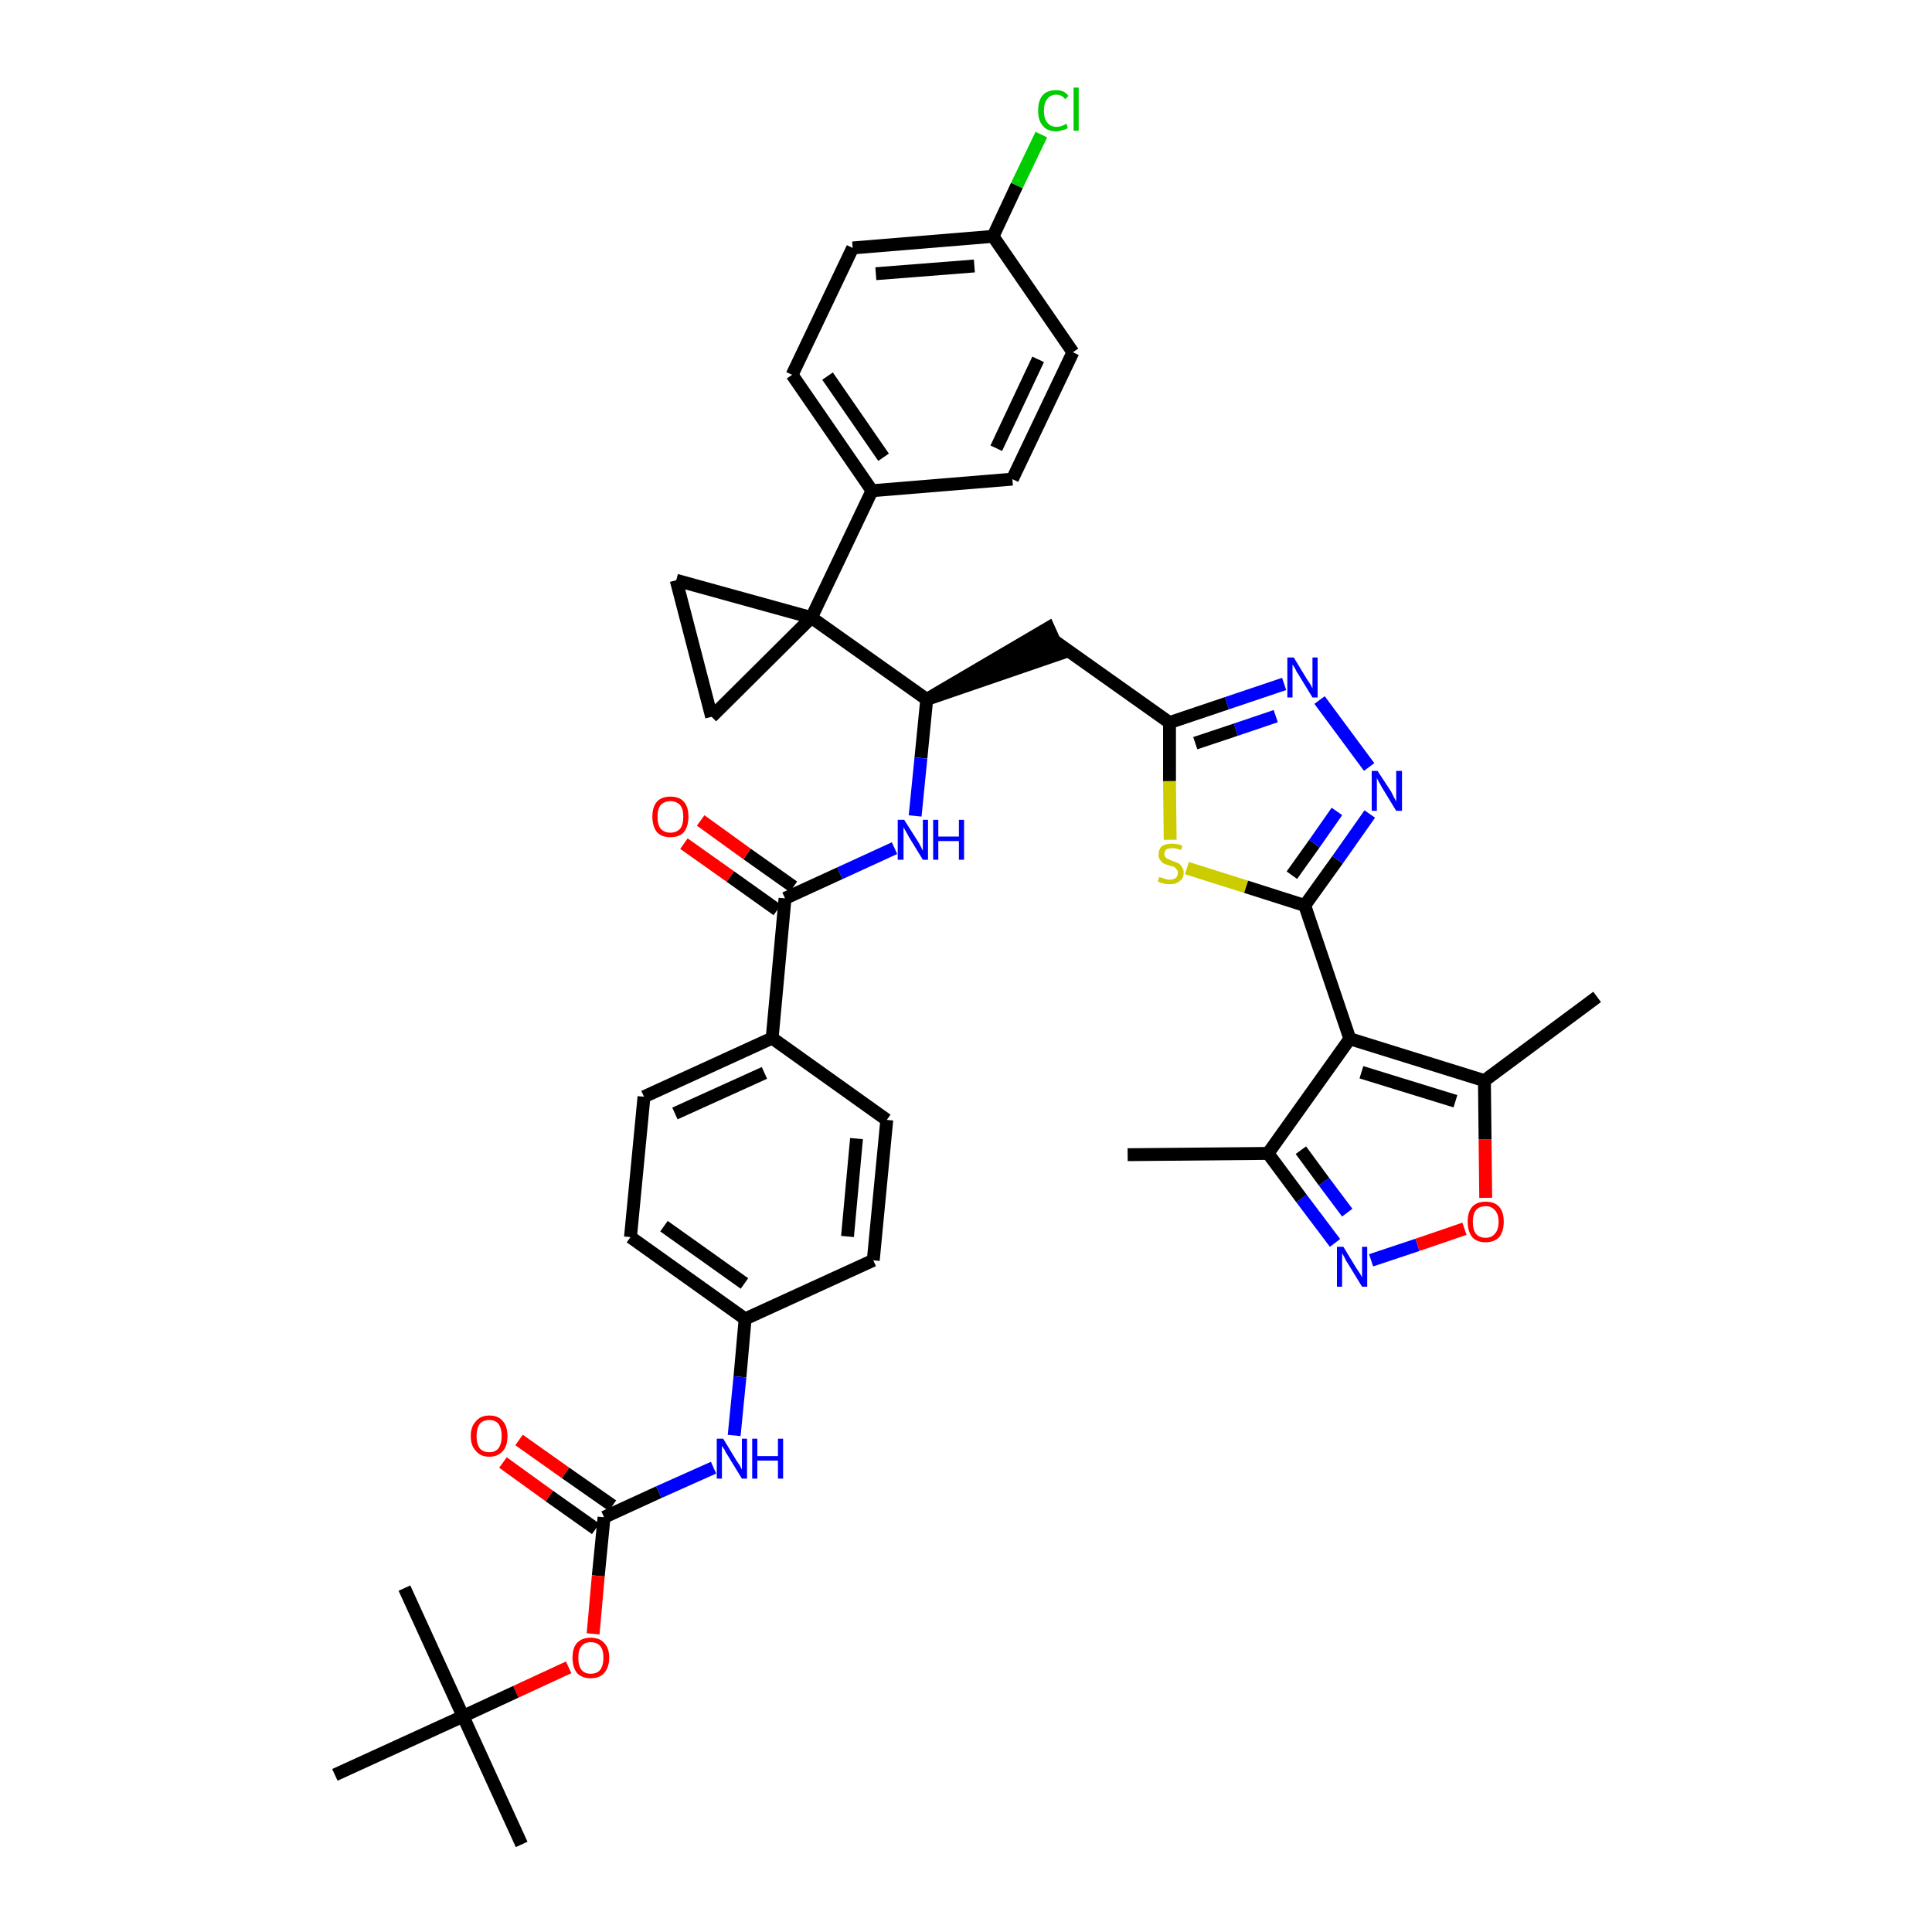 <?xml version='1.0' encoding='iso-8859-1'?>
<svg version='1.1' baseProfile='full'
              xmlns='http://www.w3.org/2000/svg'
                      xmlns:rdkit='http://www.rdkit.org/xml'
                      xmlns:xlink='http://www.w3.org/1999/xlink'
                  xml:space='preserve'
width='300px' height='300px' viewBox='0 0 300 300'>
<!-- END OF HEADER -->
<path class='bond-0 atom-0 atom-1' d='M 175.1,179.3 L 196.9,179.1' style='fill:none;fill-rule:evenodd;stroke:#000000;stroke-width:2.0px;stroke-linecap:butt;stroke-linejoin:miter;stroke-opacity:1' />
<path class='bond-1 atom-1 atom-2' d='M 196.9,179.1 L 202.1,186.1' style='fill:none;fill-rule:evenodd;stroke:#000000;stroke-width:2.0px;stroke-linecap:butt;stroke-linejoin:miter;stroke-opacity:1' />
<path class='bond-1 atom-1 atom-2' d='M 202.1,186.1 L 207.3,193.0' style='fill:none;fill-rule:evenodd;stroke:#0000FF;stroke-width:2.0px;stroke-linecap:butt;stroke-linejoin:miter;stroke-opacity:1' />
<path class='bond-1 atom-1 atom-2' d='M 202.0,178.6 L 205.6,183.5' style='fill:none;fill-rule:evenodd;stroke:#000000;stroke-width:2.0px;stroke-linecap:butt;stroke-linejoin:miter;stroke-opacity:1' />
<path class='bond-1 atom-1 atom-2' d='M 205.6,183.5 L 209.2,188.3' style='fill:none;fill-rule:evenodd;stroke:#0000FF;stroke-width:2.0px;stroke-linecap:butt;stroke-linejoin:miter;stroke-opacity:1' />
<path class='bond-40 atom-6 atom-1' d='M 209.6,161.3 L 196.9,179.1' style='fill:none;fill-rule:evenodd;stroke:#000000;stroke-width:2.0px;stroke-linecap:butt;stroke-linejoin:miter;stroke-opacity:1' />
<path class='bond-2 atom-2 atom-3' d='M 212.9,195.7 L 220.1,193.3' style='fill:none;fill-rule:evenodd;stroke:#0000FF;stroke-width:2.0px;stroke-linecap:butt;stroke-linejoin:miter;stroke-opacity:1' />
<path class='bond-2 atom-2 atom-3' d='M 220.1,193.3 L 227.4,190.8' style='fill:none;fill-rule:evenodd;stroke:#FF0000;stroke-width:2.0px;stroke-linecap:butt;stroke-linejoin:miter;stroke-opacity:1' />
<path class='bond-3 atom-3 atom-4' d='M 230.7,186.0 L 230.6,176.9' style='fill:none;fill-rule:evenodd;stroke:#FF0000;stroke-width:2.0px;stroke-linecap:butt;stroke-linejoin:miter;stroke-opacity:1' />
<path class='bond-3 atom-3 atom-4' d='M 230.6,176.9 L 230.5,167.8' style='fill:none;fill-rule:evenodd;stroke:#000000;stroke-width:2.0px;stroke-linecap:butt;stroke-linejoin:miter;stroke-opacity:1' />
<path class='bond-4 atom-4 atom-5' d='M 230.5,167.8 L 248.0,154.8' style='fill:none;fill-rule:evenodd;stroke:#000000;stroke-width:2.0px;stroke-linecap:butt;stroke-linejoin:miter;stroke-opacity:1' />
<path class='bond-5 atom-4 atom-6' d='M 230.5,167.8 L 209.6,161.3' style='fill:none;fill-rule:evenodd;stroke:#000000;stroke-width:2.0px;stroke-linecap:butt;stroke-linejoin:miter;stroke-opacity:1' />
<path class='bond-5 atom-4 atom-6' d='M 226.0,171.0 L 211.4,166.5' style='fill:none;fill-rule:evenodd;stroke:#000000;stroke-width:2.0px;stroke-linecap:butt;stroke-linejoin:miter;stroke-opacity:1' />
<path class='bond-6 atom-6 atom-7' d='M 209.6,161.3 L 202.6,140.6' style='fill:none;fill-rule:evenodd;stroke:#000000;stroke-width:2.0px;stroke-linecap:butt;stroke-linejoin:miter;stroke-opacity:1' />
<path class='bond-7 atom-7 atom-8' d='M 202.6,140.6 L 207.7,133.5' style='fill:none;fill-rule:evenodd;stroke:#000000;stroke-width:2.0px;stroke-linecap:butt;stroke-linejoin:miter;stroke-opacity:1' />
<path class='bond-7 atom-7 atom-8' d='M 207.7,133.5 L 212.7,126.4' style='fill:none;fill-rule:evenodd;stroke:#0000FF;stroke-width:2.0px;stroke-linecap:butt;stroke-linejoin:miter;stroke-opacity:1' />
<path class='bond-7 atom-7 atom-8' d='M 200.6,135.9 L 204.1,131.0' style='fill:none;fill-rule:evenodd;stroke:#000000;stroke-width:2.0px;stroke-linecap:butt;stroke-linejoin:miter;stroke-opacity:1' />
<path class='bond-7 atom-7 atom-8' d='M 204.1,131.0 L 207.6,126.0' style='fill:none;fill-rule:evenodd;stroke:#0000FF;stroke-width:2.0px;stroke-linecap:butt;stroke-linejoin:miter;stroke-opacity:1' />
<path class='bond-41 atom-40 atom-7' d='M 184.3,134.8 L 193.5,137.7' style='fill:none;fill-rule:evenodd;stroke:#CCCC00;stroke-width:2.0px;stroke-linecap:butt;stroke-linejoin:miter;stroke-opacity:1' />
<path class='bond-41 atom-40 atom-7' d='M 193.5,137.7 L 202.6,140.6' style='fill:none;fill-rule:evenodd;stroke:#000000;stroke-width:2.0px;stroke-linecap:butt;stroke-linejoin:miter;stroke-opacity:1' />
<path class='bond-8 atom-8 atom-9' d='M 212.6,119.1 L 204.9,108.7' style='fill:none;fill-rule:evenodd;stroke:#0000FF;stroke-width:2.0px;stroke-linecap:butt;stroke-linejoin:miter;stroke-opacity:1' />
<path class='bond-9 atom-9 atom-10' d='M 199.4,106.2 L 190.5,109.2' style='fill:none;fill-rule:evenodd;stroke:#0000FF;stroke-width:2.0px;stroke-linecap:butt;stroke-linejoin:miter;stroke-opacity:1' />
<path class='bond-9 atom-9 atom-10' d='M 190.5,109.2 L 181.6,112.2' style='fill:none;fill-rule:evenodd;stroke:#000000;stroke-width:2.0px;stroke-linecap:butt;stroke-linejoin:miter;stroke-opacity:1' />
<path class='bond-9 atom-9 atom-10' d='M 198.1,111.2 L 191.9,113.3' style='fill:none;fill-rule:evenodd;stroke:#0000FF;stroke-width:2.0px;stroke-linecap:butt;stroke-linejoin:miter;stroke-opacity:1' />
<path class='bond-9 atom-9 atom-10' d='M 191.9,113.3 L 185.6,115.4' style='fill:none;fill-rule:evenodd;stroke:#000000;stroke-width:2.0px;stroke-linecap:butt;stroke-linejoin:miter;stroke-opacity:1' />
<path class='bond-10 atom-10 atom-11' d='M 181.6,112.2 L 163.7,99.5' style='fill:none;fill-rule:evenodd;stroke:#000000;stroke-width:2.0px;stroke-linecap:butt;stroke-linejoin:miter;stroke-opacity:1' />
<path class='bond-39 atom-10 atom-40' d='M 181.6,112.2 L 181.6,121.3' style='fill:none;fill-rule:evenodd;stroke:#000000;stroke-width:2.0px;stroke-linecap:butt;stroke-linejoin:miter;stroke-opacity:1' />
<path class='bond-39 atom-10 atom-40' d='M 181.6,121.3 L 181.7,130.4' style='fill:none;fill-rule:evenodd;stroke:#CCCC00;stroke-width:2.0px;stroke-linecap:butt;stroke-linejoin:miter;stroke-opacity:1' />
<path class='bond-11 atom-12 atom-11' d='M 143.9,108.6 L 164.6,101.5 L 162.8,97.5 Z' style='fill:#000000;fill-rule:evenodd;fill-opacity:1;stroke:#000000;stroke-width:2.0px;stroke-linecap:butt;stroke-linejoin:miter;stroke-opacity:1;' />
<path class='bond-12 atom-12 atom-13' d='M 143.9,108.6 L 143.0,117.7' style='fill:none;fill-rule:evenodd;stroke:#000000;stroke-width:2.0px;stroke-linecap:butt;stroke-linejoin:miter;stroke-opacity:1' />
<path class='bond-12 atom-12 atom-13' d='M 143.0,117.7 L 142.1,126.7' style='fill:none;fill-rule:evenodd;stroke:#0000FF;stroke-width:2.0px;stroke-linecap:butt;stroke-linejoin:miter;stroke-opacity:1' />
<path class='bond-29 atom-12 atom-30' d='M 143.9,108.6 L 126.0,95.9' style='fill:none;fill-rule:evenodd;stroke:#000000;stroke-width:2.0px;stroke-linecap:butt;stroke-linejoin:miter;stroke-opacity:1' />
<path class='bond-13 atom-13 atom-14' d='M 138.9,131.7 L 130.4,135.6' style='fill:none;fill-rule:evenodd;stroke:#0000FF;stroke-width:2.0px;stroke-linecap:butt;stroke-linejoin:miter;stroke-opacity:1' />
<path class='bond-13 atom-13 atom-14' d='M 130.4,135.6 L 121.9,139.5' style='fill:none;fill-rule:evenodd;stroke:#000000;stroke-width:2.0px;stroke-linecap:butt;stroke-linejoin:miter;stroke-opacity:1' />
<path class='bond-14 atom-14 atom-15' d='M 123.2,137.7 L 116.0,132.6' style='fill:none;fill-rule:evenodd;stroke:#000000;stroke-width:2.0px;stroke-linecap:butt;stroke-linejoin:miter;stroke-opacity:1' />
<path class='bond-14 atom-14 atom-15' d='M 116.0,132.6 L 108.8,127.4' style='fill:none;fill-rule:evenodd;stroke:#FF0000;stroke-width:2.0px;stroke-linecap:butt;stroke-linejoin:miter;stroke-opacity:1' />
<path class='bond-14 atom-14 atom-15' d='M 120.7,141.3 L 113.4,136.1' style='fill:none;fill-rule:evenodd;stroke:#000000;stroke-width:2.0px;stroke-linecap:butt;stroke-linejoin:miter;stroke-opacity:1' />
<path class='bond-14 atom-14 atom-15' d='M 113.4,136.1 L 106.2,131.0' style='fill:none;fill-rule:evenodd;stroke:#FF0000;stroke-width:2.0px;stroke-linecap:butt;stroke-linejoin:miter;stroke-opacity:1' />
<path class='bond-15 atom-14 atom-16' d='M 121.9,139.5 L 119.9,161.2' style='fill:none;fill-rule:evenodd;stroke:#000000;stroke-width:2.0px;stroke-linecap:butt;stroke-linejoin:miter;stroke-opacity:1' />
<path class='bond-16 atom-16 atom-17' d='M 119.9,161.2 L 100.0,170.3' style='fill:none;fill-rule:evenodd;stroke:#000000;stroke-width:2.0px;stroke-linecap:butt;stroke-linejoin:miter;stroke-opacity:1' />
<path class='bond-16 atom-16 atom-17' d='M 118.7,166.6 L 104.8,172.9' style='fill:none;fill-rule:evenodd;stroke:#000000;stroke-width:2.0px;stroke-linecap:butt;stroke-linejoin:miter;stroke-opacity:1' />
<path class='bond-42 atom-29 atom-16' d='M 137.7,173.9 L 119.9,161.2' style='fill:none;fill-rule:evenodd;stroke:#000000;stroke-width:2.0px;stroke-linecap:butt;stroke-linejoin:miter;stroke-opacity:1' />
<path class='bond-17 atom-17 atom-18' d='M 100.0,170.3 L 97.9,192.1' style='fill:none;fill-rule:evenodd;stroke:#000000;stroke-width:2.0px;stroke-linecap:butt;stroke-linejoin:miter;stroke-opacity:1' />
<path class='bond-18 atom-18 atom-19' d='M 97.9,192.1 L 115.7,204.8' style='fill:none;fill-rule:evenodd;stroke:#000000;stroke-width:2.0px;stroke-linecap:butt;stroke-linejoin:miter;stroke-opacity:1' />
<path class='bond-18 atom-18 atom-19' d='M 103.1,190.4 L 115.6,199.3' style='fill:none;fill-rule:evenodd;stroke:#000000;stroke-width:2.0px;stroke-linecap:butt;stroke-linejoin:miter;stroke-opacity:1' />
<path class='bond-19 atom-19 atom-20' d='M 115.7,204.8 L 114.9,213.8' style='fill:none;fill-rule:evenodd;stroke:#000000;stroke-width:2.0px;stroke-linecap:butt;stroke-linejoin:miter;stroke-opacity:1' />
<path class='bond-19 atom-19 atom-20' d='M 114.9,213.8 L 114.0,222.9' style='fill:none;fill-rule:evenodd;stroke:#0000FF;stroke-width:2.0px;stroke-linecap:butt;stroke-linejoin:miter;stroke-opacity:1' />
<path class='bond-27 atom-19 atom-28' d='M 115.7,204.8 L 135.6,195.7' style='fill:none;fill-rule:evenodd;stroke:#000000;stroke-width:2.0px;stroke-linecap:butt;stroke-linejoin:miter;stroke-opacity:1' />
<path class='bond-20 atom-20 atom-21' d='M 110.8,227.9 L 102.3,231.7' style='fill:none;fill-rule:evenodd;stroke:#0000FF;stroke-width:2.0px;stroke-linecap:butt;stroke-linejoin:miter;stroke-opacity:1' />
<path class='bond-20 atom-20 atom-21' d='M 102.3,231.7 L 93.8,235.6' style='fill:none;fill-rule:evenodd;stroke:#000000;stroke-width:2.0px;stroke-linecap:butt;stroke-linejoin:miter;stroke-opacity:1' />
<path class='bond-21 atom-21 atom-22' d='M 95.1,233.8 L 87.8,228.7' style='fill:none;fill-rule:evenodd;stroke:#000000;stroke-width:2.0px;stroke-linecap:butt;stroke-linejoin:miter;stroke-opacity:1' />
<path class='bond-21 atom-21 atom-22' d='M 87.8,228.7 L 80.6,223.6' style='fill:none;fill-rule:evenodd;stroke:#FF0000;stroke-width:2.0px;stroke-linecap:butt;stroke-linejoin:miter;stroke-opacity:1' />
<path class='bond-21 atom-21 atom-22' d='M 92.5,237.4 L 85.3,232.3' style='fill:none;fill-rule:evenodd;stroke:#000000;stroke-width:2.0px;stroke-linecap:butt;stroke-linejoin:miter;stroke-opacity:1' />
<path class='bond-21 atom-21 atom-22' d='M 85.3,232.3 L 78.1,227.1' style='fill:none;fill-rule:evenodd;stroke:#FF0000;stroke-width:2.0px;stroke-linecap:butt;stroke-linejoin:miter;stroke-opacity:1' />
<path class='bond-22 atom-21 atom-23' d='M 93.8,235.6 L 92.9,244.7' style='fill:none;fill-rule:evenodd;stroke:#000000;stroke-width:2.0px;stroke-linecap:butt;stroke-linejoin:miter;stroke-opacity:1' />
<path class='bond-22 atom-21 atom-23' d='M 92.9,244.7 L 92.1,253.7' style='fill:none;fill-rule:evenodd;stroke:#FF0000;stroke-width:2.0px;stroke-linecap:butt;stroke-linejoin:miter;stroke-opacity:1' />
<path class='bond-23 atom-23 atom-24' d='M 88.3,258.9 L 80.1,262.7' style='fill:none;fill-rule:evenodd;stroke:#FF0000;stroke-width:2.0px;stroke-linecap:butt;stroke-linejoin:miter;stroke-opacity:1' />
<path class='bond-23 atom-23 atom-24' d='M 80.1,262.7 L 71.9,266.5' style='fill:none;fill-rule:evenodd;stroke:#000000;stroke-width:2.0px;stroke-linecap:butt;stroke-linejoin:miter;stroke-opacity:1' />
<path class='bond-24 atom-24 atom-25' d='M 71.9,266.5 L 81.0,286.4' style='fill:none;fill-rule:evenodd;stroke:#000000;stroke-width:2.0px;stroke-linecap:butt;stroke-linejoin:miter;stroke-opacity:1' />
<path class='bond-25 atom-24 atom-26' d='M 71.9,266.5 L 62.8,246.6' style='fill:none;fill-rule:evenodd;stroke:#000000;stroke-width:2.0px;stroke-linecap:butt;stroke-linejoin:miter;stroke-opacity:1' />
<path class='bond-26 atom-24 atom-27' d='M 71.9,266.5 L 52.0,275.6' style='fill:none;fill-rule:evenodd;stroke:#000000;stroke-width:2.0px;stroke-linecap:butt;stroke-linejoin:miter;stroke-opacity:1' />
<path class='bond-28 atom-28 atom-29' d='M 135.6,195.7 L 137.7,173.9' style='fill:none;fill-rule:evenodd;stroke:#000000;stroke-width:2.0px;stroke-linecap:butt;stroke-linejoin:miter;stroke-opacity:1' />
<path class='bond-28 atom-28 atom-29' d='M 131.6,192.0 L 133.0,176.8' style='fill:none;fill-rule:evenodd;stroke:#000000;stroke-width:2.0px;stroke-linecap:butt;stroke-linejoin:miter;stroke-opacity:1' />
<path class='bond-30 atom-30 atom-31' d='M 126.0,95.9 L 135.4,76.2' style='fill:none;fill-rule:evenodd;stroke:#000000;stroke-width:2.0px;stroke-linecap:butt;stroke-linejoin:miter;stroke-opacity:1' />
<path class='bond-37 atom-30 atom-38' d='M 126.0,95.9 L 105.0,90.1' style='fill:none;fill-rule:evenodd;stroke:#000000;stroke-width:2.0px;stroke-linecap:butt;stroke-linejoin:miter;stroke-opacity:1' />
<path class='bond-43 atom-39 atom-30' d='M 110.5,111.3 L 126.0,95.9' style='fill:none;fill-rule:evenodd;stroke:#000000;stroke-width:2.0px;stroke-linecap:butt;stroke-linejoin:miter;stroke-opacity:1' />
<path class='bond-31 atom-31 atom-32' d='M 135.4,76.2 L 123.0,58.2' style='fill:none;fill-rule:evenodd;stroke:#000000;stroke-width:2.0px;stroke-linecap:butt;stroke-linejoin:miter;stroke-opacity:1' />
<path class='bond-31 atom-31 atom-32' d='M 137.2,71.0 L 128.5,58.4' style='fill:none;fill-rule:evenodd;stroke:#000000;stroke-width:2.0px;stroke-linecap:butt;stroke-linejoin:miter;stroke-opacity:1' />
<path class='bond-44 atom-37 atom-31' d='M 157.2,74.4 L 135.4,76.2' style='fill:none;fill-rule:evenodd;stroke:#000000;stroke-width:2.0px;stroke-linecap:butt;stroke-linejoin:miter;stroke-opacity:1' />
<path class='bond-32 atom-32 atom-33' d='M 123.0,58.2 L 132.4,38.5' style='fill:none;fill-rule:evenodd;stroke:#000000;stroke-width:2.0px;stroke-linecap:butt;stroke-linejoin:miter;stroke-opacity:1' />
<path class='bond-33 atom-33 atom-34' d='M 132.4,38.5 L 154.2,36.7' style='fill:none;fill-rule:evenodd;stroke:#000000;stroke-width:2.0px;stroke-linecap:butt;stroke-linejoin:miter;stroke-opacity:1' />
<path class='bond-33 atom-33 atom-34' d='M 136.0,42.5 L 151.3,41.3' style='fill:none;fill-rule:evenodd;stroke:#000000;stroke-width:2.0px;stroke-linecap:butt;stroke-linejoin:miter;stroke-opacity:1' />
<path class='bond-34 atom-34 atom-35' d='M 154.2,36.7 L 157.9,28.8' style='fill:none;fill-rule:evenodd;stroke:#000000;stroke-width:2.0px;stroke-linecap:butt;stroke-linejoin:miter;stroke-opacity:1' />
<path class='bond-34 atom-34 atom-35' d='M 157.9,28.8 L 161.7,20.9' style='fill:none;fill-rule:evenodd;stroke:#00CC00;stroke-width:2.0px;stroke-linecap:butt;stroke-linejoin:miter;stroke-opacity:1' />
<path class='bond-35 atom-34 atom-36' d='M 154.2,36.7 L 166.6,54.7' style='fill:none;fill-rule:evenodd;stroke:#000000;stroke-width:2.0px;stroke-linecap:butt;stroke-linejoin:miter;stroke-opacity:1' />
<path class='bond-36 atom-36 atom-37' d='M 166.6,54.7 L 157.2,74.4' style='fill:none;fill-rule:evenodd;stroke:#000000;stroke-width:2.0px;stroke-linecap:butt;stroke-linejoin:miter;stroke-opacity:1' />
<path class='bond-36 atom-36 atom-37' d='M 161.2,55.8 L 154.7,69.6' style='fill:none;fill-rule:evenodd;stroke:#000000;stroke-width:2.0px;stroke-linecap:butt;stroke-linejoin:miter;stroke-opacity:1' />
<path class='bond-38 atom-38 atom-39' d='M 105.0,90.1 L 110.5,111.3' style='fill:none;fill-rule:evenodd;stroke:#000000;stroke-width:2.0px;stroke-linecap:butt;stroke-linejoin:miter;stroke-opacity:1' />
<path  class='atom-2' d='M 208.6 193.6
L 210.6 196.9
Q 210.8 197.2, 211.2 197.8
Q 211.5 198.3, 211.5 198.4
L 211.5 193.6
L 212.3 193.6
L 212.3 199.8
L 211.5 199.8
L 209.3 196.2
Q 209.0 195.8, 208.8 195.3
Q 208.5 194.8, 208.4 194.6
L 208.4 199.8
L 207.6 199.8
L 207.6 193.6
L 208.6 193.6
' fill='#0000FF'/>
<path  class='atom-3' d='M 227.9 189.7
Q 227.9 188.2, 228.6 187.4
Q 229.3 186.6, 230.7 186.6
Q 232.1 186.6, 232.8 187.4
Q 233.5 188.2, 233.5 189.7
Q 233.5 191.2, 232.8 192.1
Q 232.0 192.9, 230.7 192.9
Q 229.3 192.9, 228.6 192.1
Q 227.9 191.2, 227.9 189.7
M 230.7 192.2
Q 231.6 192.2, 232.1 191.6
Q 232.7 191.0, 232.7 189.7
Q 232.7 188.5, 232.1 187.9
Q 231.6 187.3, 230.7 187.3
Q 229.7 187.3, 229.2 187.9
Q 228.7 188.5, 228.7 189.7
Q 228.7 191.0, 229.2 191.6
Q 229.7 192.2, 230.7 192.2
' fill='#FF0000'/>
<path  class='atom-8' d='M 213.9 119.7
L 216.0 122.9
Q 216.2 123.3, 216.5 123.9
Q 216.8 124.4, 216.8 124.5
L 216.8 119.7
L 217.7 119.7
L 217.7 125.9
L 216.8 125.9
L 214.6 122.3
Q 214.4 121.9, 214.1 121.4
Q 213.8 120.9, 213.8 120.7
L 213.8 125.9
L 213.0 125.9
L 213.0 119.7
L 213.9 119.7
' fill='#0000FF'/>
<path  class='atom-9' d='M 200.9 102.1
L 202.9 105.4
Q 203.1 105.7, 203.5 106.3
Q 203.8 106.9, 203.8 106.9
L 203.8 102.1
L 204.6 102.1
L 204.6 108.3
L 203.8 108.3
L 201.6 104.7
Q 201.3 104.3, 201.1 103.8
Q 200.8 103.3, 200.7 103.2
L 200.7 108.3
L 199.9 108.3
L 199.9 102.1
L 200.9 102.1
' fill='#0000FF'/>
<path  class='atom-13' d='M 140.4 127.3
L 142.5 130.6
Q 142.7 130.9, 143.0 131.5
Q 143.3 132.1, 143.3 132.1
L 143.3 127.3
L 144.1 127.3
L 144.1 133.5
L 143.3 133.5
L 141.1 129.9
Q 140.9 129.5, 140.6 129.0
Q 140.3 128.5, 140.3 128.4
L 140.3 133.5
L 139.4 133.5
L 139.4 127.3
L 140.4 127.3
' fill='#0000FF'/>
<path  class='atom-13' d='M 144.9 127.3
L 145.7 127.3
L 145.7 129.9
L 148.9 129.9
L 148.9 127.3
L 149.7 127.3
L 149.7 133.5
L 148.9 133.5
L 148.9 130.6
L 145.7 130.6
L 145.7 133.5
L 144.9 133.5
L 144.9 127.3
' fill='#0000FF'/>
<path  class='atom-15' d='M 101.3 126.8
Q 101.3 125.3, 102.0 124.5
Q 102.7 123.7, 104.1 123.7
Q 105.5 123.7, 106.2 124.5
Q 106.9 125.3, 106.9 126.8
Q 106.9 128.3, 106.2 129.2
Q 105.5 130.0, 104.1 130.0
Q 102.7 130.0, 102.0 129.2
Q 101.3 128.3, 101.3 126.8
M 104.1 129.3
Q 105.0 129.3, 105.6 128.7
Q 106.1 128.1, 106.1 126.8
Q 106.1 125.6, 105.6 125.0
Q 105.0 124.4, 104.1 124.4
Q 103.2 124.4, 102.6 125.0
Q 102.1 125.6, 102.1 126.8
Q 102.1 128.1, 102.6 128.7
Q 103.2 129.3, 104.1 129.3
' fill='#FF0000'/>
<path  class='atom-20' d='M 112.3 223.4
L 114.3 226.7
Q 114.5 227.0, 114.9 227.6
Q 115.2 228.2, 115.2 228.2
L 115.2 223.4
L 116.0 223.4
L 116.0 229.6
L 115.2 229.6
L 113.0 226.0
Q 112.7 225.6, 112.5 225.1
Q 112.2 224.7, 112.1 224.5
L 112.1 229.6
L 111.3 229.6
L 111.3 223.4
L 112.3 223.4
' fill='#0000FF'/>
<path  class='atom-20' d='M 116.8 223.4
L 117.6 223.4
L 117.6 226.1
L 120.8 226.1
L 120.8 223.4
L 121.6 223.4
L 121.6 229.6
L 120.8 229.6
L 120.8 226.8
L 117.6 226.8
L 117.6 229.6
L 116.8 229.6
L 116.8 223.4
' fill='#0000FF'/>
<path  class='atom-22' d='M 73.1 223.0
Q 73.1 221.5, 73.9 220.7
Q 74.6 219.8, 76.0 219.8
Q 77.4 219.8, 78.1 220.7
Q 78.8 221.5, 78.8 223.0
Q 78.8 224.5, 78.1 225.3
Q 77.3 226.2, 76.0 226.2
Q 74.6 226.2, 73.9 225.3
Q 73.1 224.5, 73.1 223.0
M 76.0 225.5
Q 76.9 225.5, 77.4 224.9
Q 77.9 224.2, 77.9 223.0
Q 77.9 221.8, 77.4 221.1
Q 76.9 220.5, 76.0 220.5
Q 75.0 220.5, 74.5 221.1
Q 74.0 221.8, 74.0 223.0
Q 74.0 224.2, 74.5 224.9
Q 75.0 225.5, 76.0 225.5
' fill='#FF0000'/>
<path  class='atom-23' d='M 88.9 257.4
Q 88.9 255.9, 89.6 255.1
Q 90.4 254.3, 91.7 254.3
Q 93.1 254.3, 93.8 255.1
Q 94.6 255.9, 94.6 257.4
Q 94.6 258.9, 93.8 259.8
Q 93.1 260.6, 91.7 260.6
Q 90.4 260.6, 89.6 259.8
Q 88.9 258.9, 88.9 257.4
M 91.7 259.9
Q 92.7 259.9, 93.2 259.3
Q 93.7 258.6, 93.7 257.4
Q 93.7 256.2, 93.2 255.6
Q 92.7 255.0, 91.7 255.0
Q 90.8 255.0, 90.3 255.6
Q 89.8 256.2, 89.8 257.4
Q 89.8 258.7, 90.3 259.3
Q 90.8 259.9, 91.7 259.9
' fill='#FF0000'/>
<path  class='atom-35' d='M 161.2 17.2
Q 161.2 15.6, 161.9 14.8
Q 162.6 14.0, 164.0 14.0
Q 165.3 14.0, 165.9 14.9
L 165.4 15.4
Q 164.9 14.7, 164.0 14.7
Q 163.1 14.7, 162.6 15.4
Q 162.1 16.0, 162.1 17.2
Q 162.1 18.4, 162.6 19.0
Q 163.1 19.7, 164.1 19.7
Q 164.8 19.7, 165.6 19.2
L 165.8 19.9
Q 165.5 20.1, 165.0 20.2
Q 164.5 20.4, 164.0 20.4
Q 162.6 20.4, 161.9 19.5
Q 161.2 18.7, 161.2 17.2
' fill='#00CC00'/>
<path  class='atom-35' d='M 166.7 13.6
L 167.5 13.6
L 167.5 20.3
L 166.7 20.3
L 166.7 13.6
' fill='#00CC00'/>
<path  class='atom-40' d='M 180.0 136.2
Q 180.1 136.2, 180.4 136.3
Q 180.7 136.4, 181.0 136.5
Q 181.3 136.6, 181.6 136.6
Q 182.2 136.6, 182.6 136.3
Q 182.9 136.0, 182.9 135.5
Q 182.9 135.2, 182.7 135.0
Q 182.6 134.8, 182.3 134.6
Q 182.0 134.5, 181.6 134.4
Q 181.0 134.2, 180.7 134.1
Q 180.4 133.9, 180.2 133.6
Q 179.9 133.3, 179.9 132.7
Q 179.9 131.9, 180.4 131.4
Q 181.0 131.0, 182.0 131.0
Q 182.7 131.0, 183.6 131.3
L 183.4 132.0
Q 182.6 131.7, 182.1 131.7
Q 181.5 131.7, 181.1 131.9
Q 180.8 132.2, 180.8 132.6
Q 180.8 132.9, 181.0 133.1
Q 181.1 133.3, 181.4 133.4
Q 181.6 133.5, 182.1 133.7
Q 182.6 133.9, 182.9 134.0
Q 183.3 134.2, 183.5 134.6
Q 183.8 134.9, 183.8 135.5
Q 183.8 136.4, 183.2 136.8
Q 182.6 137.3, 181.7 137.3
Q 181.1 137.3, 180.7 137.2
Q 180.3 137.1, 179.8 136.9
L 180.0 136.2
' fill='#CCCC00'/>
</svg>
